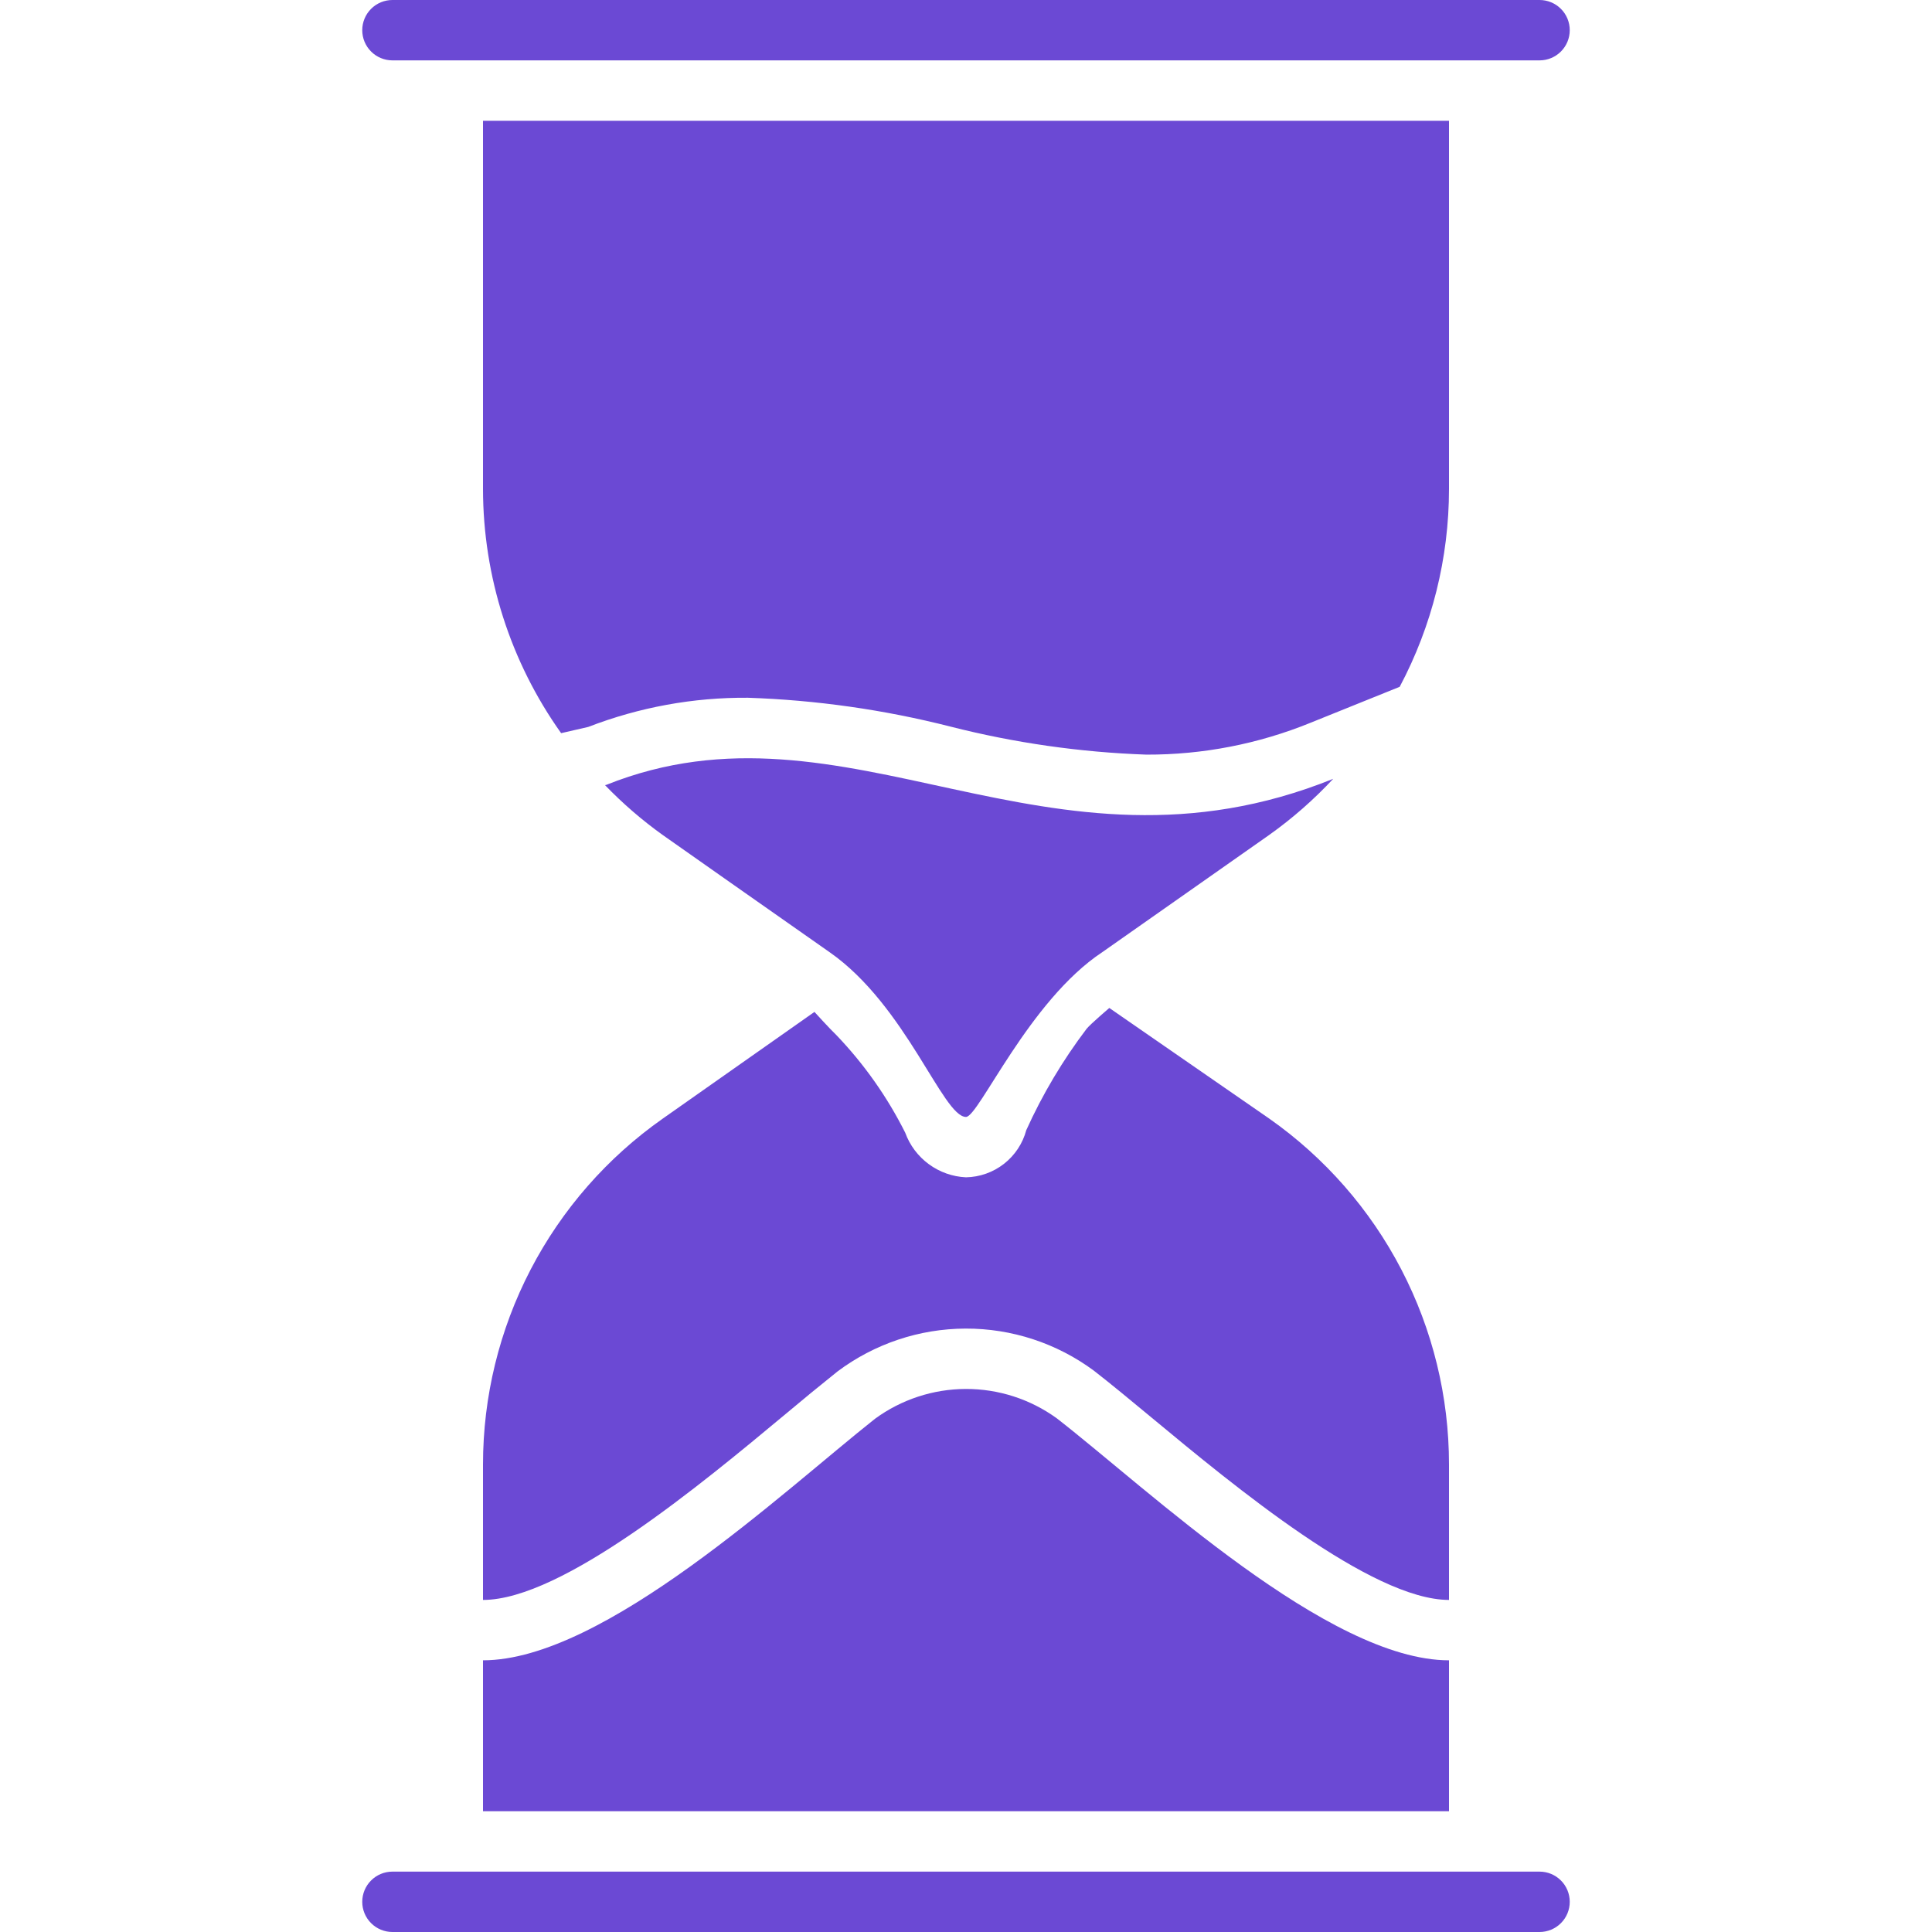 <svg width="64" height="64" viewBox="0 0 64 64" fill="none" xmlns="http://www.w3.org/2000/svg">
<path d="M48 60V55C44 55 38.057 49.354 35.008 46.984C34.132 46.349 33.076 46.008 31.993 46.011C30.911 46.014 29.857 46.36 28.984 47C25.959 49.392 20 55 16 55V60H48ZM32 37C32.422 37 34.083 33.146 36.52 31.538L42.046 27.657C42.813 27.111 43.522 26.489 44.164 25.8C34.664 29.63 28.073 22.8 20.083 26L20.042 26.009C20.628 26.616 21.267 27.169 21.953 27.66C21.953 27.66 26.095 30.575 27.479 31.541C30.021 33.313 31.234 37 32 37Z" fill="#6B49D4"/>
<path d="M24.776 23.114C27.037 23.19 29.283 23.509 31.476 24.067C33.603 24.609 35.782 24.921 37.976 24.998C39.841 25.004 41.69 24.645 43.417 23.941L46.367 22.751C47.438 20.733 47.999 18.484 48 16.2V4H16V16.2C16.004 19.099 16.908 21.925 18.588 24.287L19.488 24.08C21.174 23.428 22.968 23.1 24.776 23.114ZM42.047 37.056L36.747 33.39C36.747 33.39 36.118 33.928 35.997 34.078C35.207 35.119 34.536 36.246 33.997 37.437C33.879 37.879 33.62 38.27 33.26 38.552C32.9 38.834 32.457 38.991 32 39C31.556 38.98 31.128 38.829 30.77 38.566C30.412 38.304 30.139 37.941 29.987 37.523C29.393 36.338 28.625 35.249 27.709 34.292C27.48 34.073 26.98 33.521 26.98 33.521L21.954 37.056C20.115 38.348 18.614 40.063 17.577 42.057C16.541 44.051 16 46.266 16 48.513V53C18.625 53 23.252 49.149 26.016 46.848C26.586 46.369 27.162 45.896 27.744 45.431C28.968 44.514 30.456 44.015 31.986 44.011C33.516 44.006 35.006 44.495 36.236 45.405C36.805 45.847 37.466 46.395 38.166 46.975C40.884 49.229 45.435 53 48 53V48.513C48 46.266 47.459 44.051 46.423 42.057C45.387 40.063 43.886 38.348 42.047 37.056Z" fill="#6B49D4"/>
<path d="M51 64H13C12.735 64 12.48 63.895 12.293 63.707C12.105 63.52 12 63.265 12 63C12 62.735 12.105 62.48 12.293 62.293C12.48 62.105 12.735 62 13 62H51C51.265 62 51.52 62.105 51.707 62.293C51.895 62.48 52 62.735 52 63C52 63.265 51.895 63.52 51.707 63.707C51.52 63.895 51.265 64 51 64ZM51 2H13C12.735 2 12.48 1.895 12.293 1.707C12.105 1.52 12 1.265 12 1C12 0.735 12.105 0.48 12.293 0.293C12.48 0.105 12.735 0 13 0L51 0C51.265 0 51.52 0.105 51.707 0.293C51.895 0.48 52 0.735 52 1C52 1.265 51.895 1.52 51.707 1.707C51.52 1.895 51.265 2 51 2Z" fill="#6B49D4"/>
</svg>
